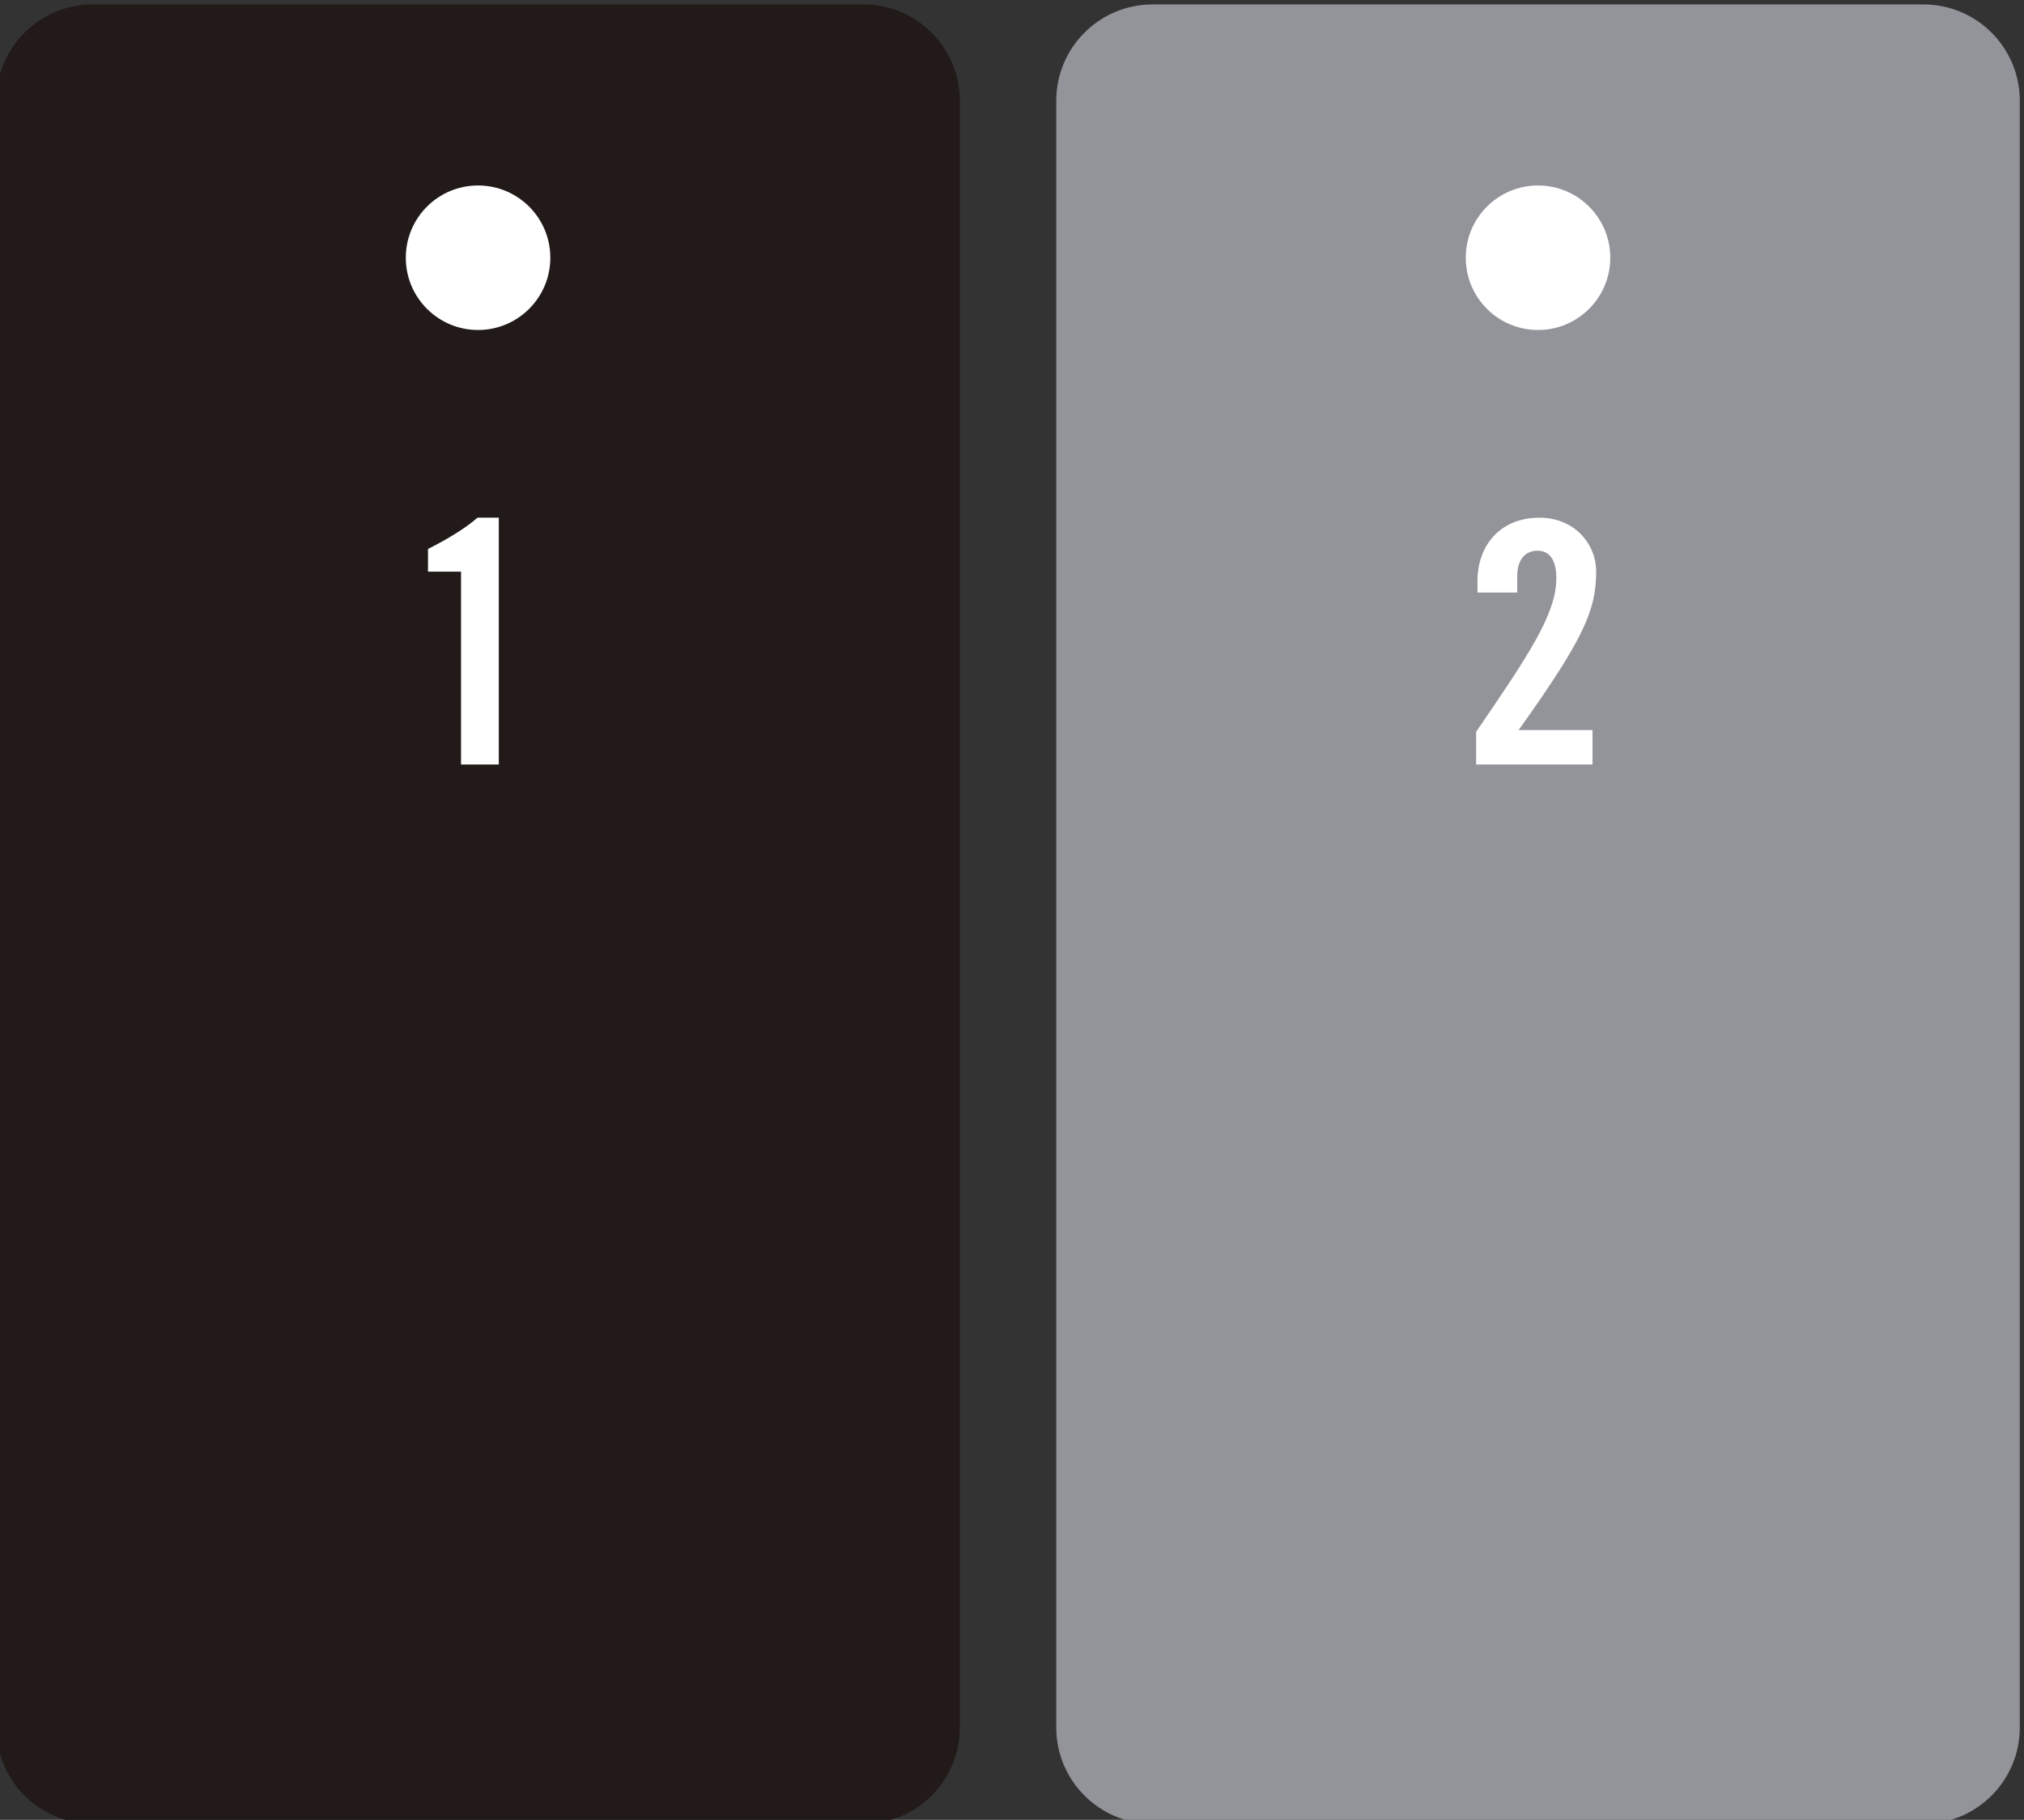 <?xml version="1.0" encoding="UTF-8" standalone="no"?>
<!-- Created with Inkscape (http://www.inkscape.org/) -->

<svg
   version="1.1"
   id="svg2"
   width="55.558"
   height="49.953"
   viewBox="0 0 55.558 49.953"
   xmlns="http://www.w3.org/2000/svg"
   xmlns:svg="http://www.w3.org/2000/svg">
  <rect x="0" y="0" width="55.558" height="49.953" fill="#333333" stroke="none"/>
  <defs
     id="defs6">
    <clipPath
       clipPathUnits="userSpaceOnUse"
       id="clipPath22439">
      <path
         d="m -82.184,208.804 1.169,-289.499 H 335.199 l -1.17,289.499 z"
         id="path22441"
         style="stroke-width:1" />
    </clipPath>
    <clipPath
       clipPathUnits="userSpaceOnUse"
       id="clipPath22443">
      <path
         d="m -61.28,204.833 1.169,-289.499 H 356.103 l -1.17,289.499 z"
         id="path22445"
         style="stroke-width:1" />
    </clipPath>
    <clipPath
       clipPathUnits="userSpaceOnUse"
       id="clipPath22567">
      <path
         d="m -63.119,198.369 1.169,-289.499 H 354.264 l -1.17,289.499 z"
         id="path22569"
         style="stroke-width:1" />
    </clipPath>
    <clipPath
       clipPathUnits="userSpaceOnUse"
       id="clipPath22571">
      <path
         d="m -84.946,198.369 1.169,-289.499 H 332.437 l -1.17,289.499 z"
         id="path22573"
         style="stroke-width:1" />
    </clipPath>
    <clipPath
       clipPathUnits="userSpaceOnUse"
       id="clipPath22631">
      <path
         d="m -91.395,193.154 1.169,-289.499 H 325.988 l -1.17,289.499 z"
         id="path22633"
         style="stroke-width:1" />
    </clipPath>
    <clipPath
       clipPathUnits="userSpaceOnUse"
       id="clipPath22659">
      <path
         d="m -69.568,193.154 1.169,-289.499 H 347.815 l -1.17,289.499 z"
         id="path22661"
         style="stroke-width:1" />
    </clipPath>
  </defs>
  <g
     id="g8"
     transform="matrix(1.333,0,0,-1.333,-407.78,490.335)">
    <g
       id="g70"
       transform="translate(323.693,367.752)"
       clip-path="url(#clipPath22659)">
      <path
         d="M 0,0 C 1.096,0 1.984,-0.889 1.984,-1.985 V -35.48 c 0,-1.096 -0.888,-1.985 -1.984,-1.985 h -15.874 c -1.096,0 -1.984,0.889 -1.984,1.985 v 33.495 c 0,1.096 0.888,1.985 1.984,1.985 z"
         style="fill:#211a19;fill-opacity:1;fill-rule:nonzero;stroke:none"
         id="path72" />
    </g>
    <g
       id="g98"
       transform="translate(345.52,367.752)"
       clip-path="url(#clipPath22631)">
      <path
         d="m 0,0 h -15.874 c -1.096,0 -1.984,-0.889 -1.984,-1.985 V -35.48 c 0,-1.096 0.888,-1.985 1.984,-1.985 H 0 c 1.096,0 1.984,0.889 1.984,1.985 V -1.985 C 1.984,-0.889 1.096,0 0,0"
         style="fill:#92949a;fill-opacity:1;fill-rule:nonzero;stroke:none"
         id="path100" />
    </g>
    <g
       id="g158"
       transform="translate(339.071,362.536)"
       clip-path="url(#clipPath22571)">
      <path
         d="m 0,0 c 0,-0.822 -0.666,-1.488 -1.488,-1.488 -0.822,0 -1.488,0.666 -1.488,1.488 0,0.822 0.666,1.488 1.488,1.488 C -0.666,1.488 0,0.822 0,0"
         style="fill:#ffffff;fill-opacity:1;fill-rule:nonzero;stroke:none"
         id="path160" />
    </g>
    <g
       id="g162"
       transform="translate(317.244,362.536)"
       clip-path="url(#clipPath22567)">
      <path
         d="m 0,0 c 0,-0.822 -0.666,-1.488 -1.488,-1.488 -0.822,0 -1.488,0.666 -1.488,1.488 0,0.822 0.666,1.488 1.488,1.488 C -0.666,1.488 0,0.822 0,0"
         style="fill:#ffffff;fill-opacity:1;fill-rule:nonzero;stroke:none"
         id="path164" />
    </g>
    <g
       id="g284"
       transform="translate(315.405,356.072)"
       clip-path="url(#clipPath22443)">
      <path
         d="M 0,0 H -0.68 V 0.467 C -0.298,0.66 0.056,0.868 0.34,1.111 H 0.778 V -3.971 H 0 Z"
         style="fill:#ffffff;fill-opacity:1;fill-rule:nonzero;stroke:none"
         id="path286" />
    </g>
    <g
       id="g288"
       transform="translate(336.309,352.101)"
       clip-path="url(#clipPath22439)">
      <path
         d="m 0,0 v 0.673 c 1.069,1.564 1.651,2.423 1.651,3.159 0,0.396 -0.152,0.57 -0.388,0.57 -0.277,0 -0.417,-0.215 -0.417,-0.521 V 3.541 H 0.027 v 0.236 c 0,0.736 0.472,1.305 1.277,1.305 0.709,0 1.167,-0.527 1.167,-1.111 C 2.471,3.18 2.222,2.597 0.875,0.709 H 2.396 V 0 Z"
         style="fill:#ffffff;fill-opacity:1;fill-rule:nonzero;stroke:none"
         id="path290" />
    </g>
  </g>
</svg>
